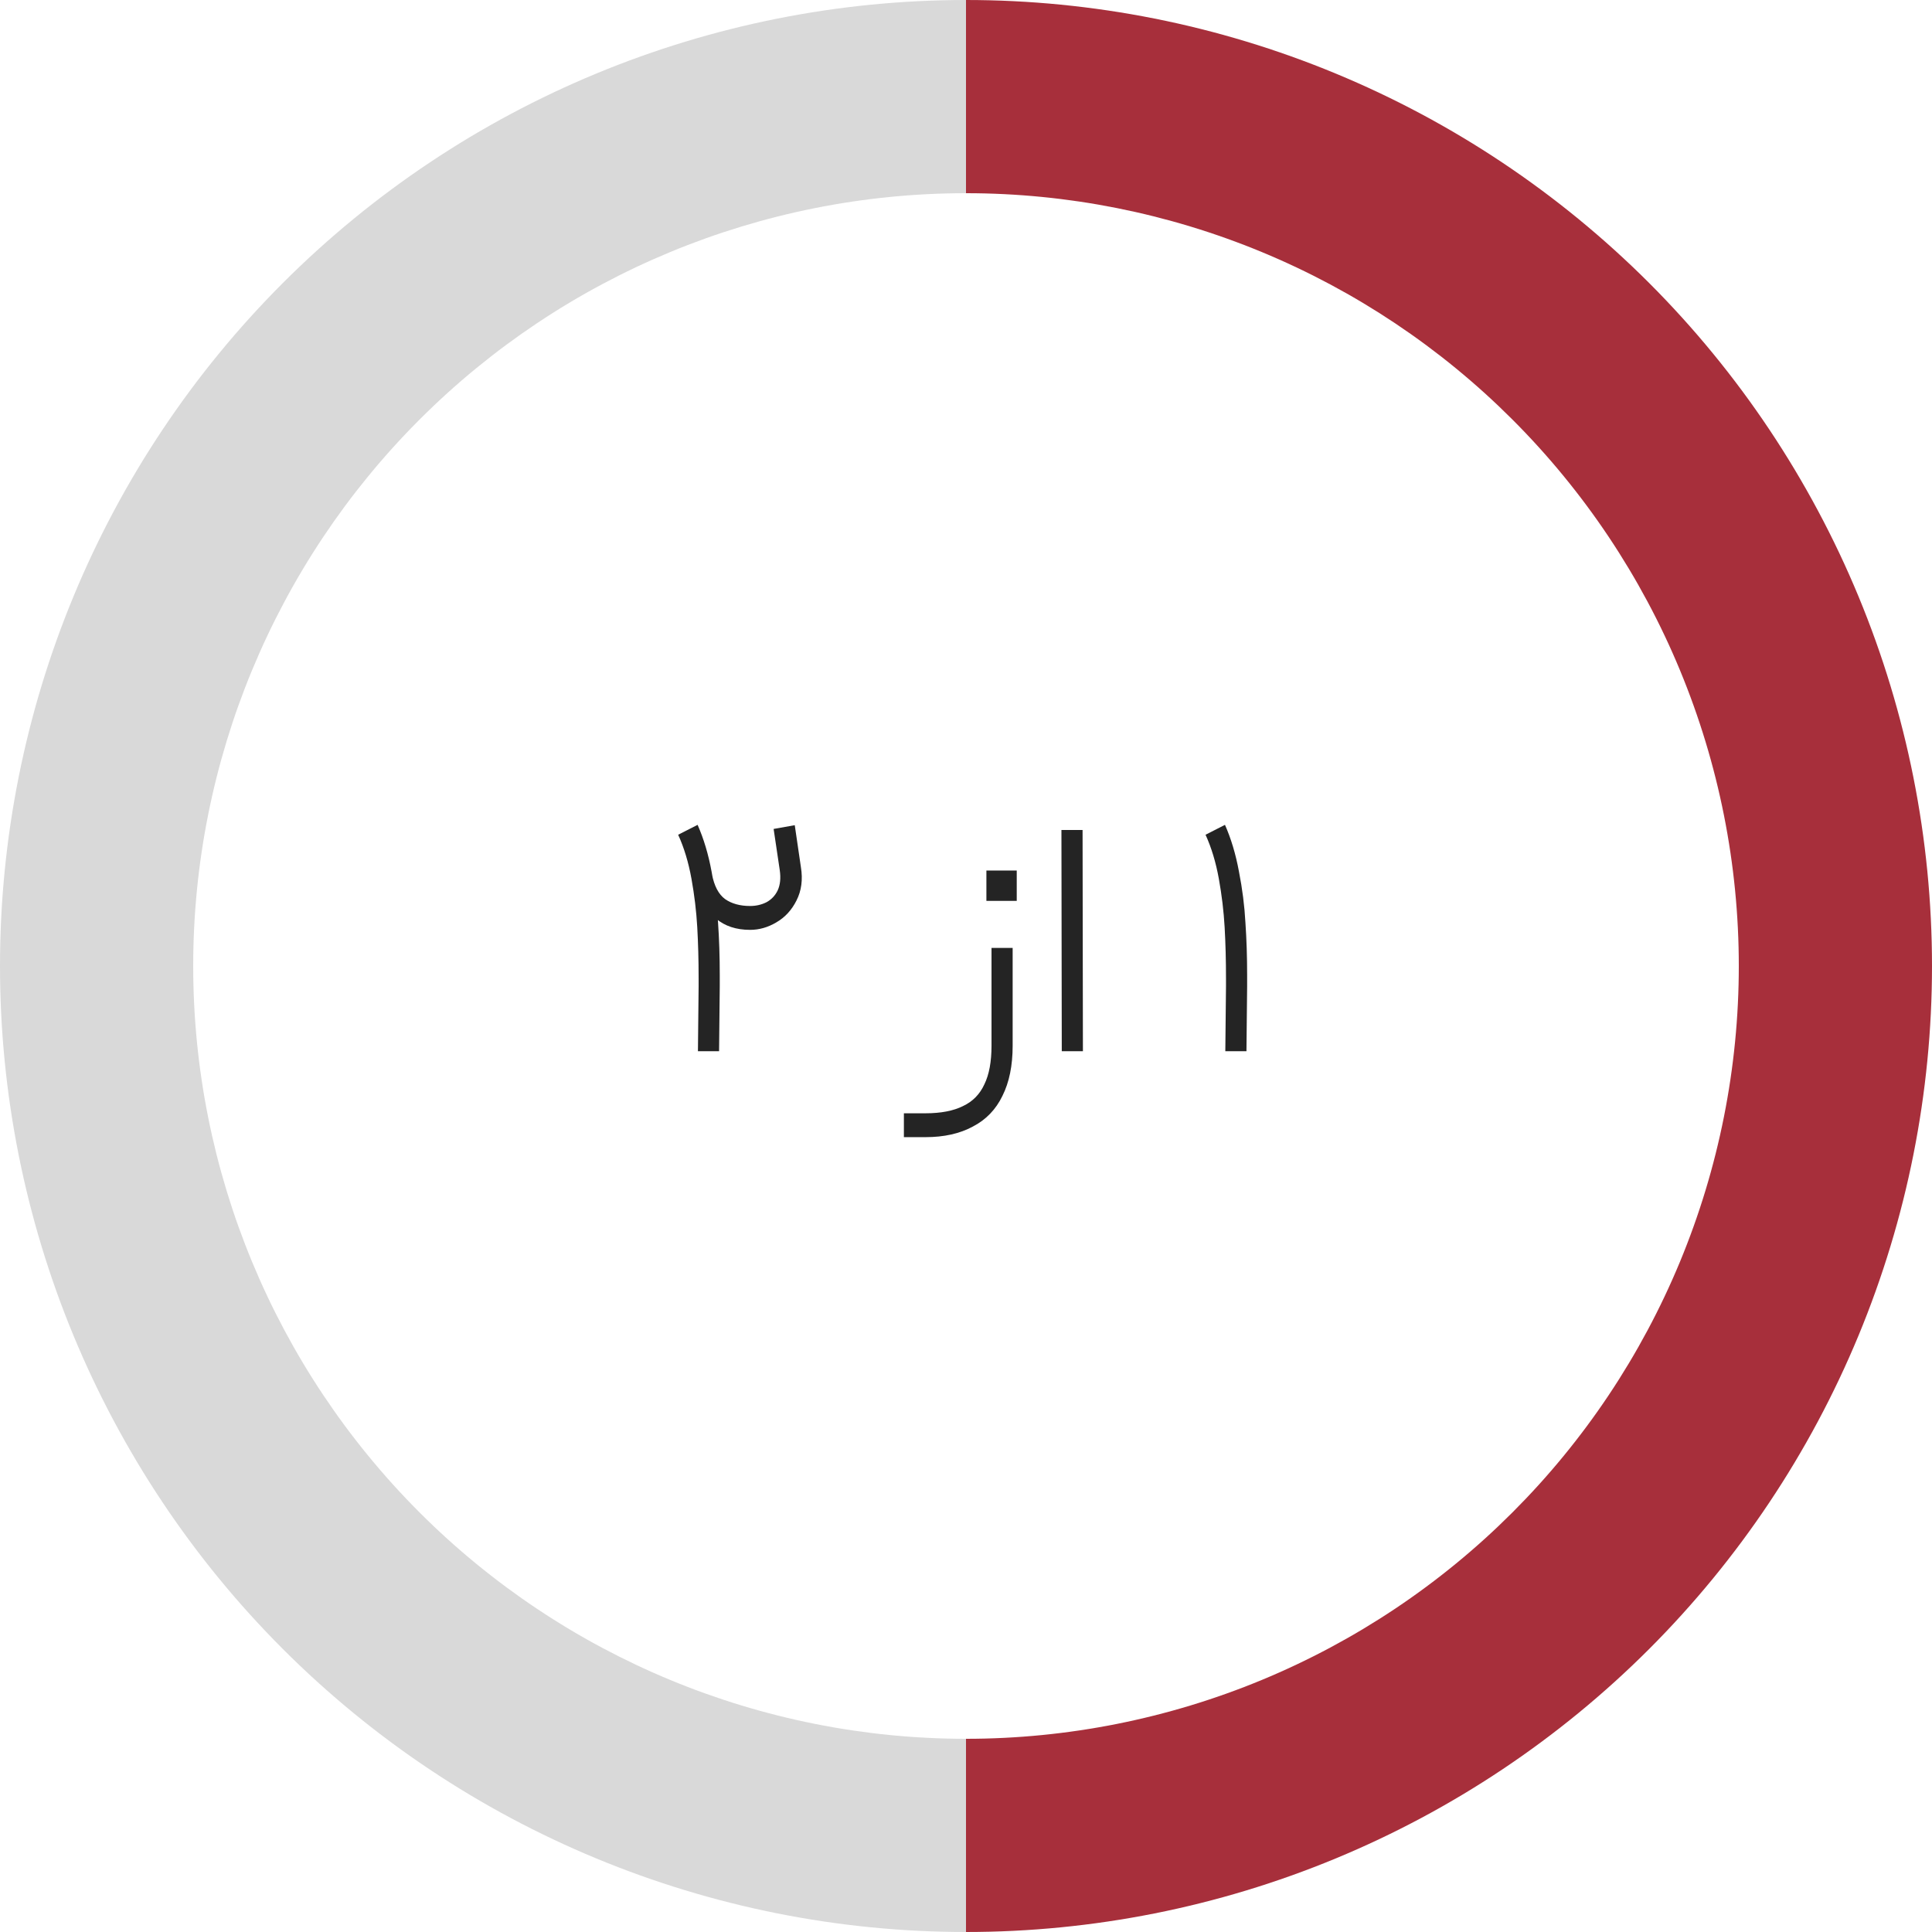 <svg width="68" height="68" viewBox="0 0 68 68" fill="none" xmlns="http://www.w3.org/2000/svg">
<rect width="68" height="68" fill="white"/>
<path d="M34 68C24.983 68 16.335 64.418 9.958 58.042C3.582 51.665 -2.50846e-07 43.017 0 34C2.50846e-07 24.983 3.582 16.335 9.958 9.958C16.335 3.582 24.983 -1.07531e-07 34 0V6.8C26.786 6.8 19.868 9.666 14.767 14.767C9.666 19.868 6.8 26.786 6.8 34C6.8 41.214 9.666 48.132 14.767 53.233C19.868 58.334 26.786 61.2 34 61.2V68Z" fill="#D9D9D9"/>
<path d="M34 0C38.465 5.32439e-08 42.886 0.879 47.011 2.588C51.136 4.297 54.884 6.801 58.042 9.958C61.199 13.116 63.703 16.864 65.412 20.989C67.121 25.114 68 29.535 68 34C68 38.465 67.121 42.886 65.412 47.011C63.703 51.136 61.199 54.884 58.042 58.042C54.884 61.199 51.136 63.703 47.011 65.412C42.886 67.121 38.465 68 34 68L34 61.2C37.572 61.2 41.109 60.496 44.409 59.13C47.709 57.763 50.708 55.759 53.233 53.233C55.759 50.708 57.763 47.709 59.13 44.409C60.496 41.109 61.2 37.572 61.2 34C61.2 30.428 60.496 26.891 59.13 23.591C57.763 20.291 55.759 17.293 53.233 14.767C50.708 12.241 47.709 10.237 44.409 8.87C41.109 7.504 37.572 6.8 34 6.8V0Z" fill="#A72F3B"/>
<path d="M24.553 29.032C24.769 29.52 24.933 30.068 25.045 30.676C25.165 31.284 25.241 31.884 25.273 32.476C25.313 33.06 25.333 33.672 25.333 34.312V34.72L25.309 37H24.565L24.589 34.72V34.432C24.589 33.792 24.573 33.192 24.541 32.632C24.509 32.072 24.441 31.504 24.337 30.928C24.233 30.352 24.077 29.836 23.869 29.38L24.553 29.032ZM27.973 29.044L28.189 30.52C28.261 30.96 28.209 31.352 28.033 31.696C27.865 32.032 27.629 32.288 27.325 32.464C27.029 32.64 26.721 32.728 26.401 32.728C25.913 32.728 25.513 32.596 25.201 32.332C24.889 32.06 24.649 31.608 24.481 30.976L25.057 30.76C25.137 31.184 25.293 31.48 25.525 31.648C25.757 31.808 26.049 31.888 26.401 31.888C26.609 31.888 26.801 31.844 26.977 31.756C27.153 31.66 27.285 31.52 27.373 31.336C27.461 31.144 27.485 30.908 27.445 30.628L27.229 29.176L27.973 29.044ZM35.642 33.364V36.808C35.642 37.504 35.523 38.092 35.282 38.572C35.05 39.052 34.703 39.412 34.239 39.652C33.782 39.9 33.227 40.024 32.571 40.024H31.814V39.184H32.571C33.114 39.184 33.554 39.1 33.891 38.932C34.234 38.772 34.486 38.516 34.647 38.164C34.815 37.82 34.898 37.368 34.898 36.808V33.364H35.642ZM34.718 30.64C34.895 30.64 35.075 30.64 35.258 30.64C35.434 30.64 35.611 30.64 35.786 30.64C35.786 30.888 35.786 31.072 35.786 31.192C35.786 31.304 35.786 31.476 35.786 31.708C35.538 31.708 35.355 31.708 35.234 31.708C35.123 31.708 34.95 31.708 34.718 31.708C34.718 31.468 34.718 31.292 34.718 31.18C34.718 31.06 34.718 30.88 34.718 30.64ZM37.359 29.212H38.103L38.115 37H37.371L37.359 29.212ZM43.115 29.032C43.331 29.52 43.495 30.068 43.607 30.676C43.727 31.284 43.803 31.884 43.835 32.476C43.875 33.06 43.895 33.672 43.895 34.312V34.72L43.871 37H43.127L43.151 34.72V34.432C43.151 33.792 43.135 33.192 43.103 32.632C43.071 32.072 43.003 31.504 42.899 30.928C42.795 30.352 42.639 29.836 42.431 29.38L43.115 29.032Z" fill="#242424"/>
</svg>
